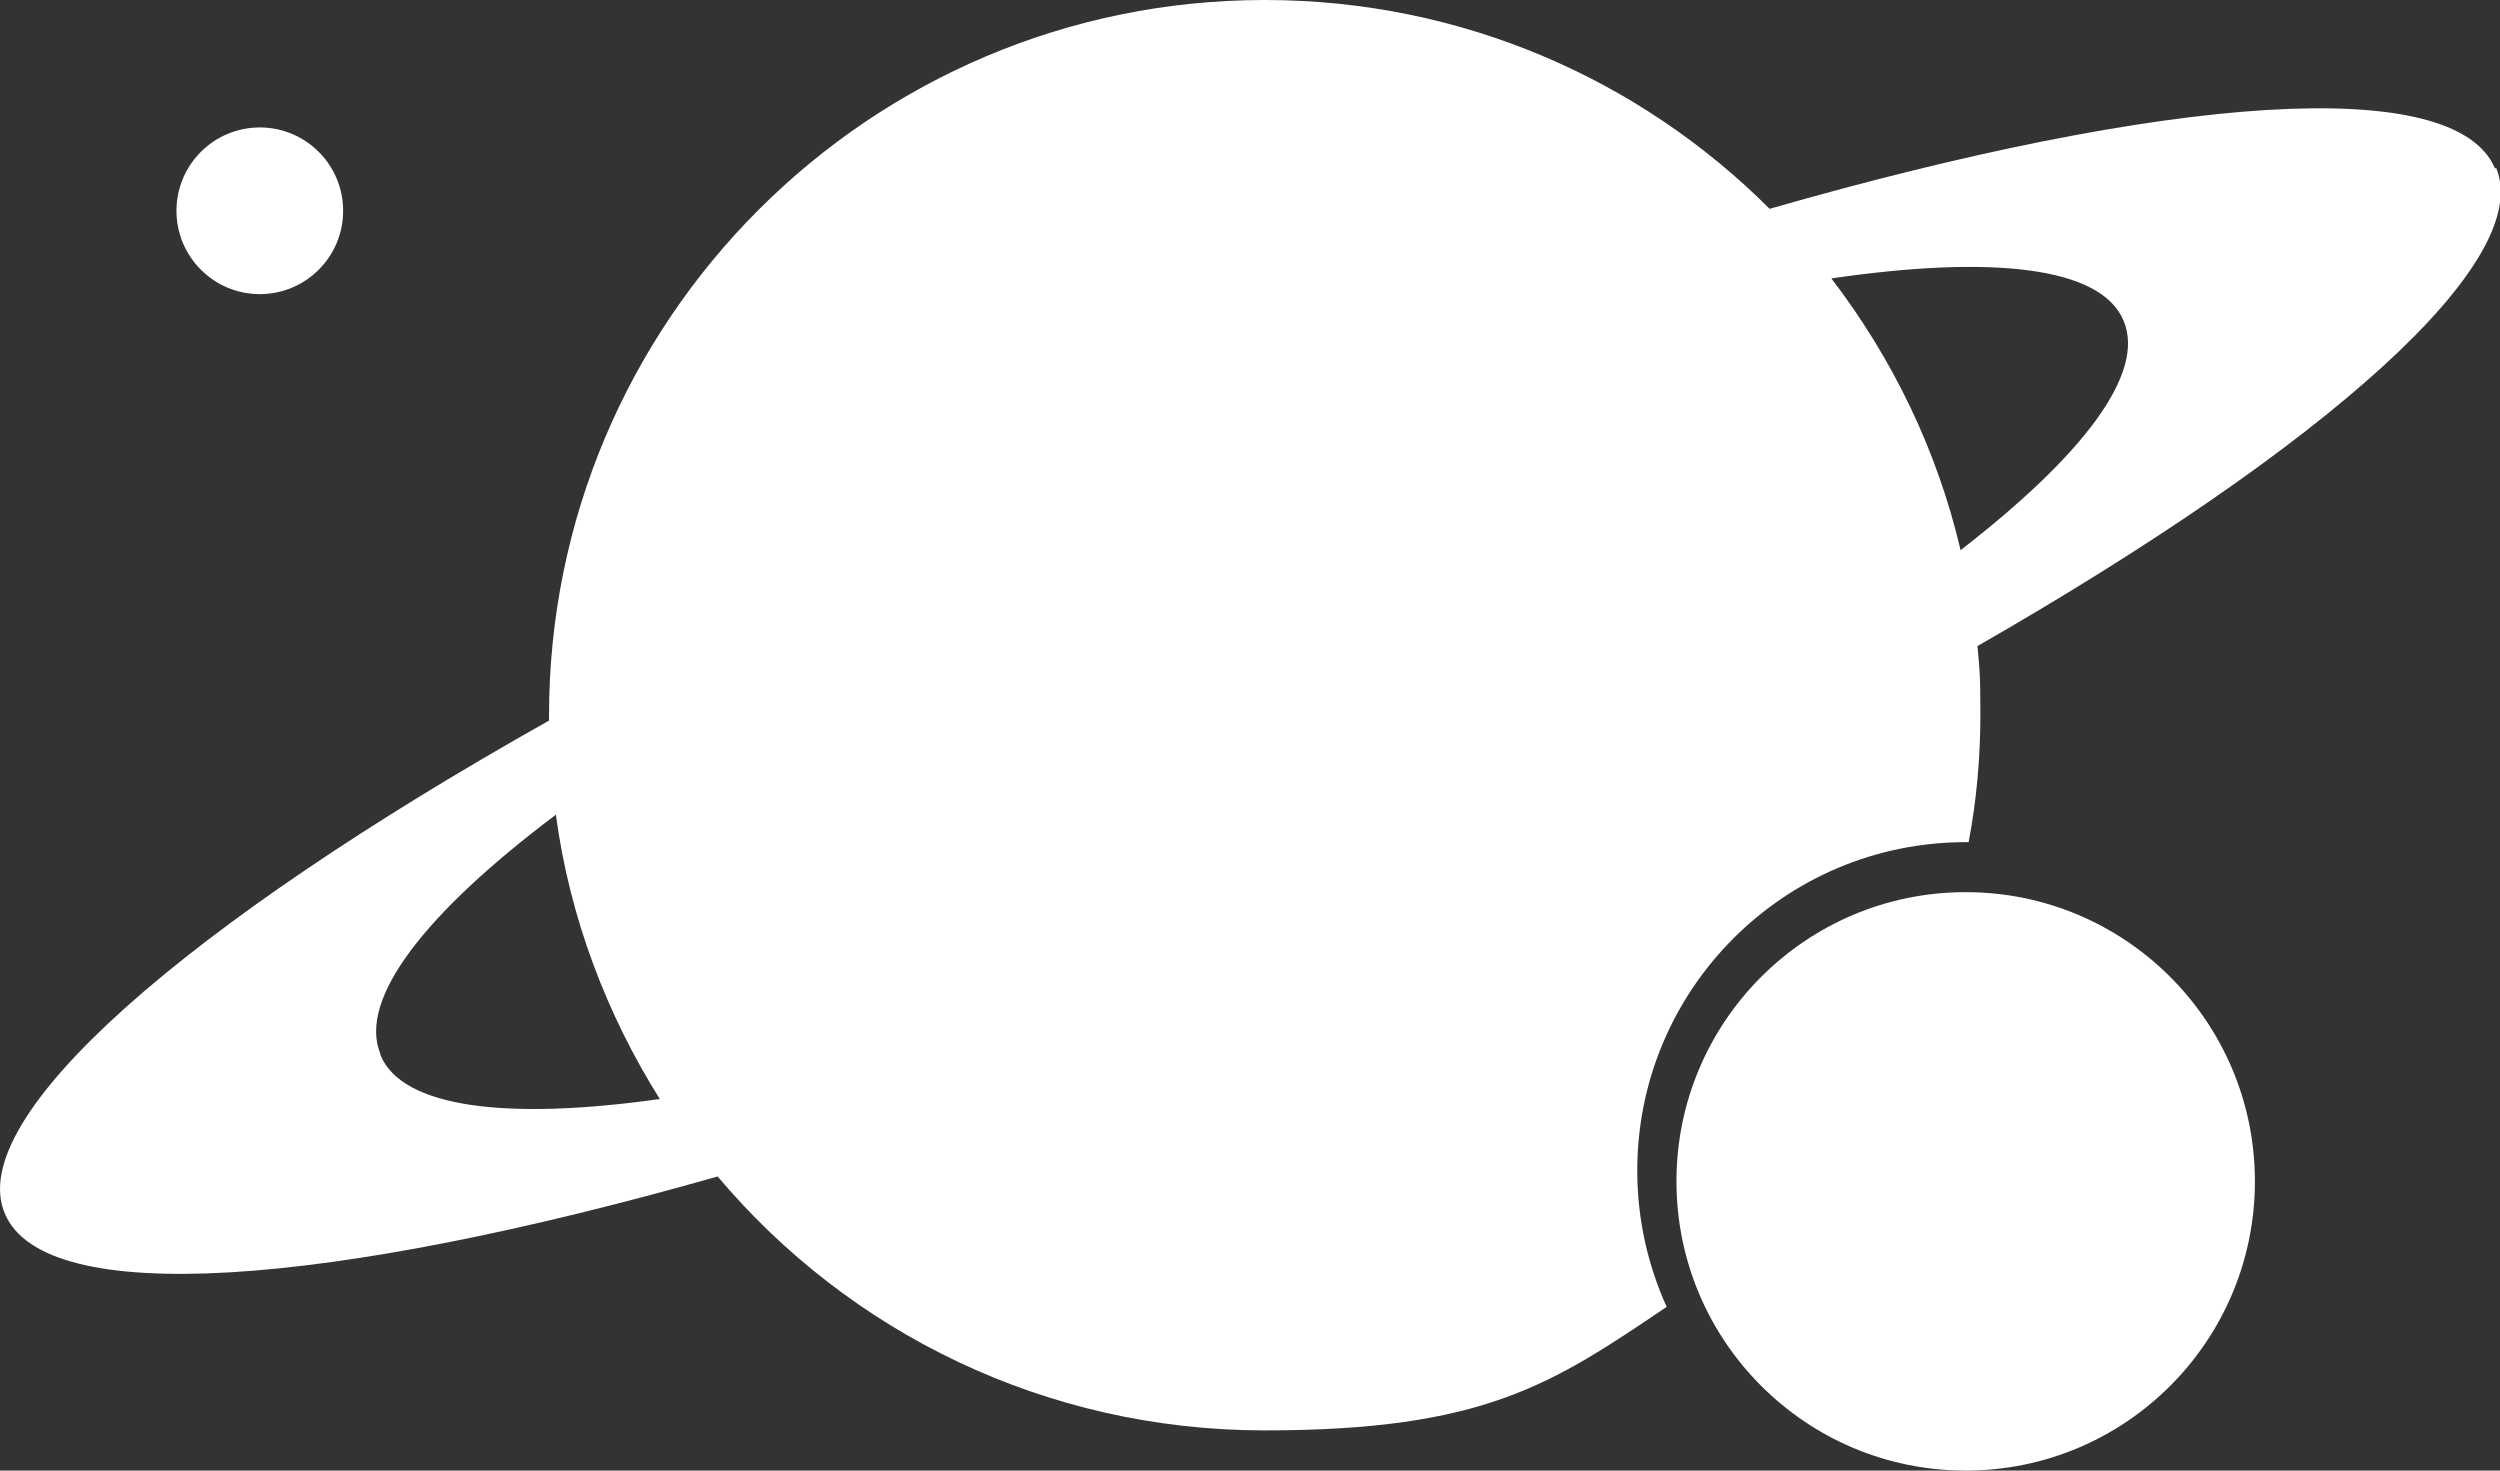 <?xml version="1.0" encoding="UTF-8"?>
<svg xmlns="http://www.w3.org/2000/svg" viewBox="0 0 255 150">
  <rect x="0" y="0" width="255" height="150" fill="#333333" stroke="none"/>
  <defs>
    <style>
      .b {
        fill: white;
        stroke-width: 0px;
      }
    </style>
  </defs>
  <circle class="b" cx="26.5" cy="21.5" r="8.5"/>
  <path class="b" d="M254.5,17.2c-4.1-9.8-33.6-7.5-74,4.1C167.3,8.1,149.1,0,129,0,88.7,0,56,32.7,56,73s0,.3,0,.5C19,94.3-3.7,114,.5,123.8c4.1,9.7,33,7.5,72.7-3.8,13.4,15.9,33.4,25.9,55.8,25.9s29.3-4.7,41-12.6c-1.9-4.2-3-8.9-3-13.9,0-18.5,15-33.5,33.5-33.5s.2,0,.3,0c.8-4.2,1.2-8.6,1.2-13s-.1-4.7-.3-7c35.4-20.3,56.9-39.2,52.9-48.8ZM38.8,107.5c-2.3-5.6,4.6-14.4,17.9-24.4,1.4,10.5,5.2,20.4,10.6,29-15.6,2.2-26.3.9-28.5-4.5ZM200,56.2c-2.4-10.3-7-19.7-13.2-27.8,16.4-2.4,27.5-1.2,29.8,4.3,2.3,5.4-4.2,13.8-16.6,23.4Z"/>
  <circle class="b" cx="200.5" cy="120.5" r="29.5"/>
</svg>
